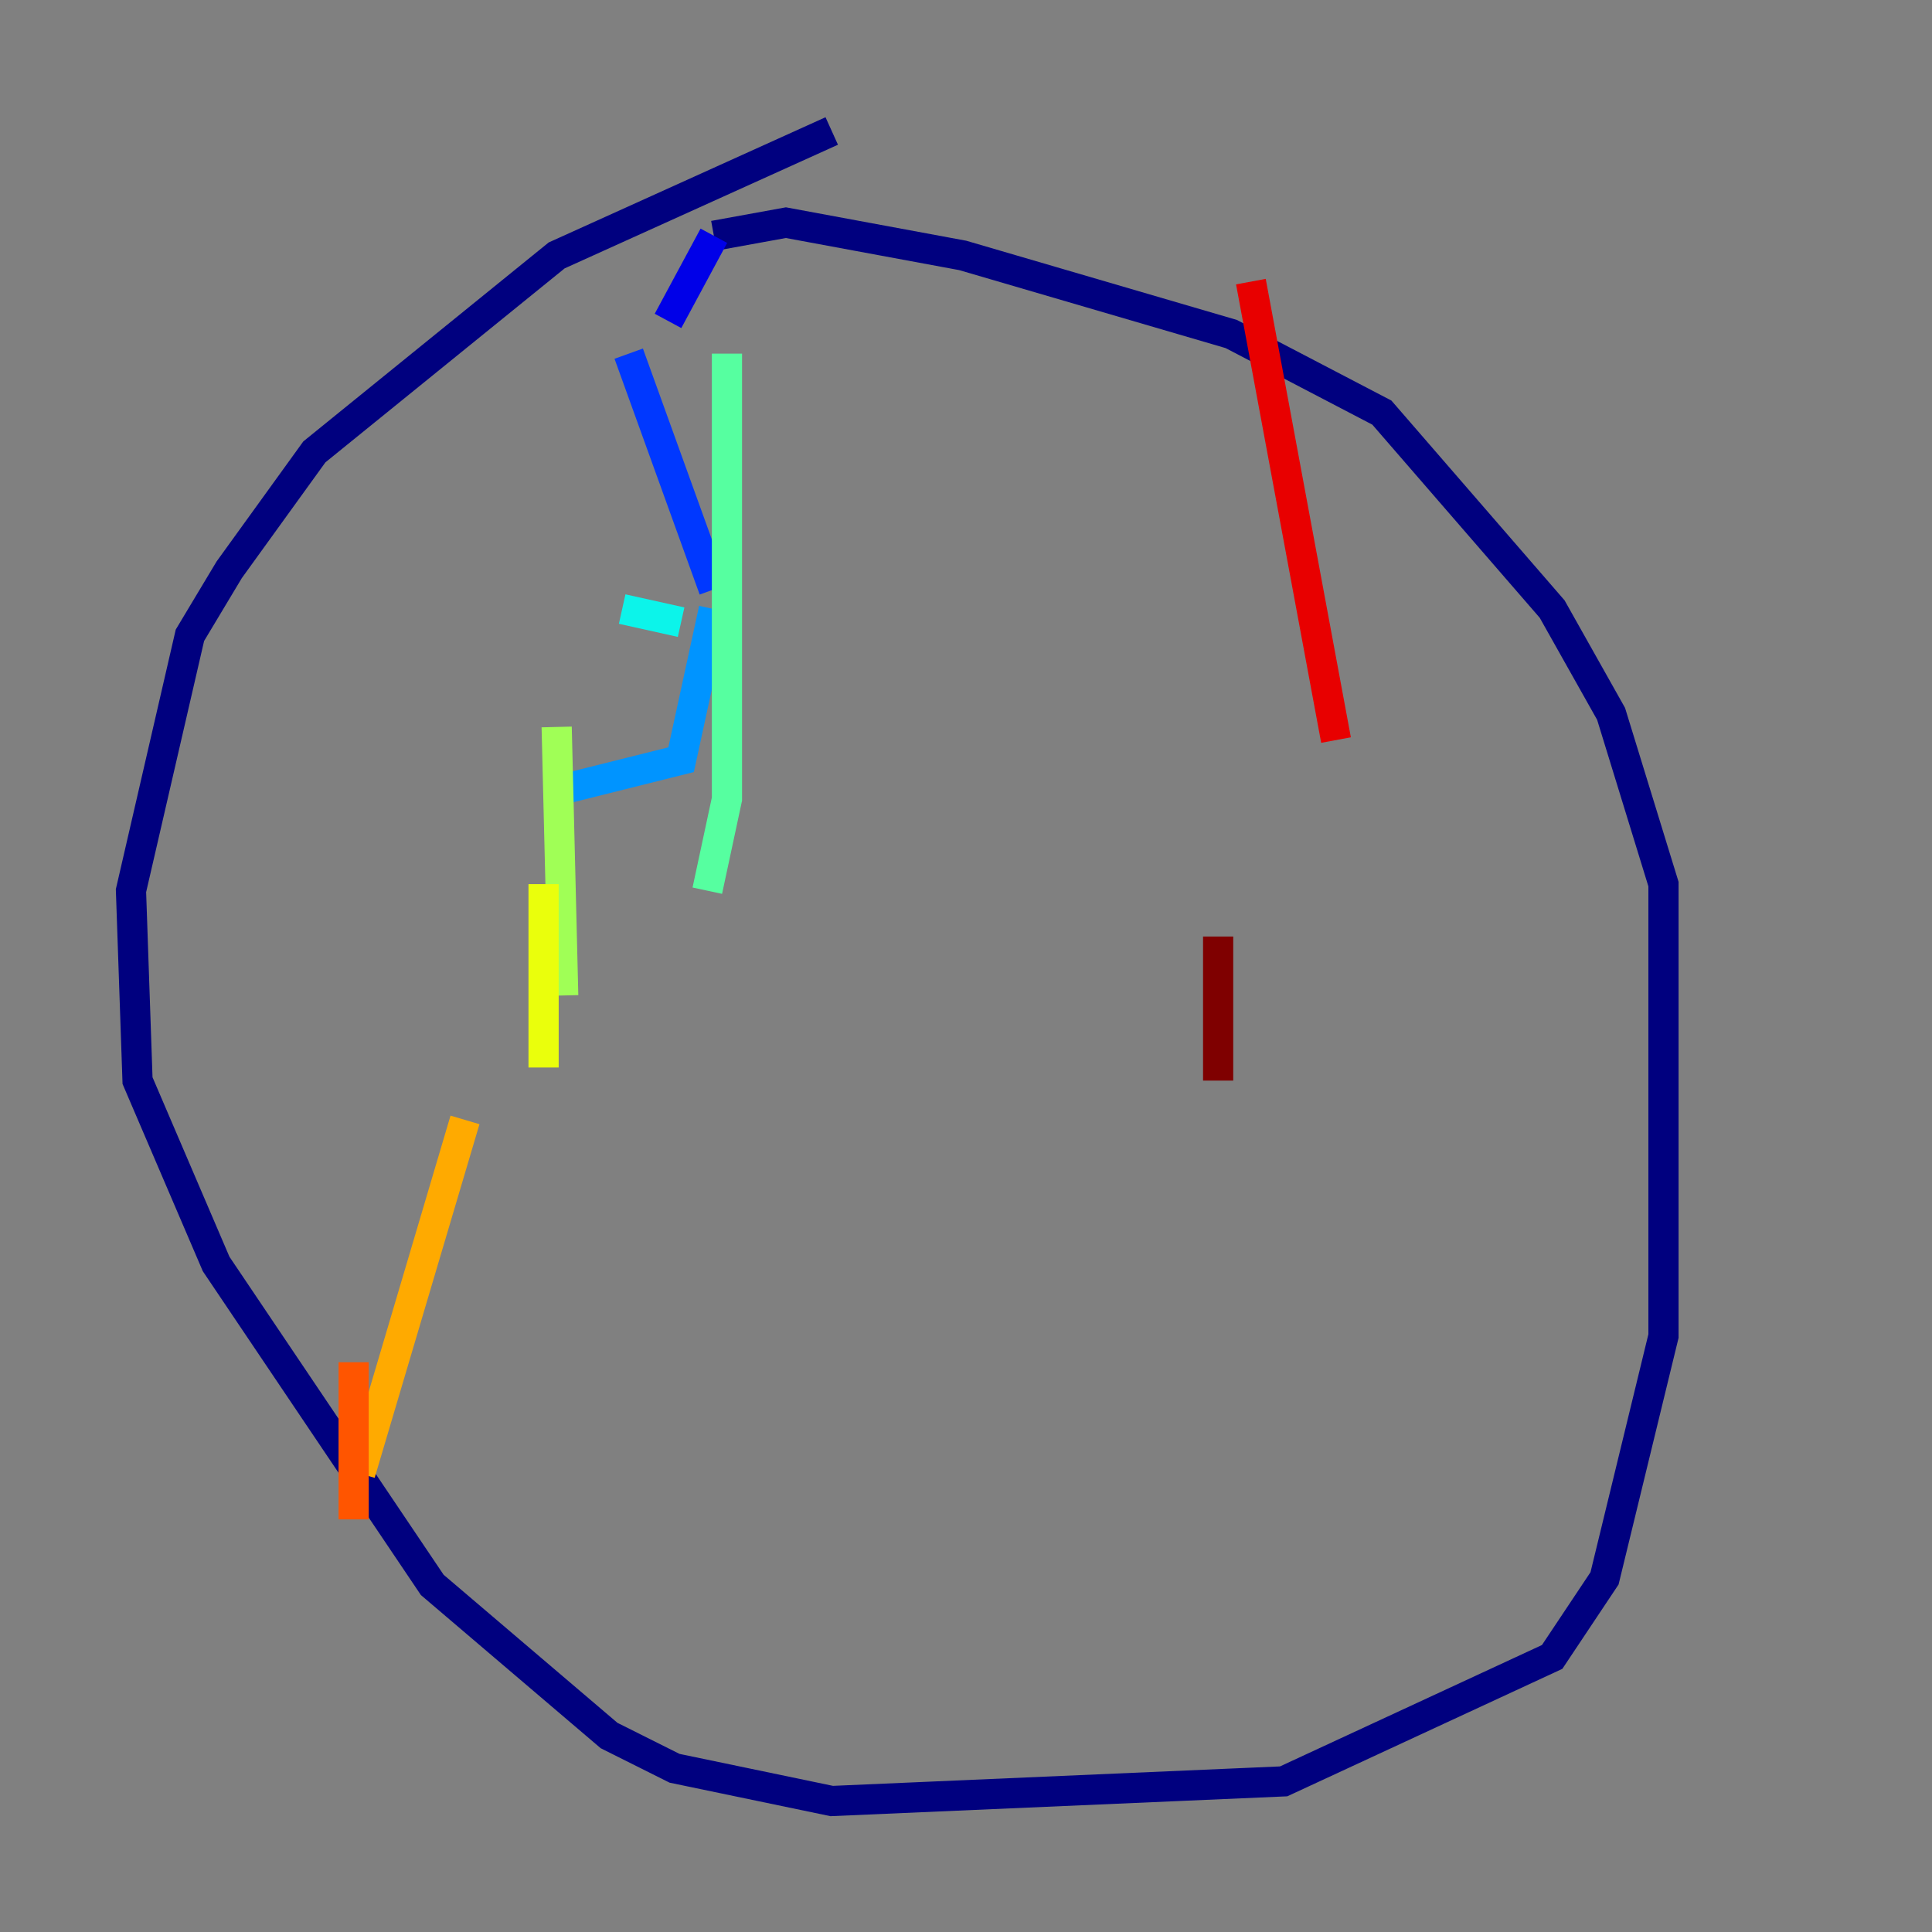 <?xml version="1.0" encoding="utf-8" ?>
<svg baseProfile="tiny" height="128" version="1.2" viewBox="0,0,128,128" width="128" xmlns="http://www.w3.org/2000/svg" xmlns:ev="http://www.w3.org/2001/xml-events" xmlns:xlink="http://www.w3.org/1999/xlink"><rect x="0" y="0" width="128" height="128" fill="#808080" stroke="none"/><defs /><polyline fill="none" points="55.105,8.678 36.881,16.922 20.827,29.939 15.186,37.749 12.583,42.088 8.678,59.01 9.112,71.593 14.319,83.742 28.637,105.003 40.352,114.983 44.691,117.153 55.105,119.322 85.044,118.02 102.834,109.776 106.305,104.57 110.21,88.515 110.21,58.576 106.739,47.295 102.834,40.352 91.552,27.336 81.573,22.129 63.783,16.922 52.068,14.752 47.295,15.62" stroke="#00007f" stroke-width="2" /><polyline fill="none" points="47.295,15.62 44.258,21.261" stroke="#0000e8" stroke-width="2" /><polyline fill="none" points="41.654,23.43 47.295,39.051" stroke="#0038ff" stroke-width="2" /><polyline fill="none" points="47.295,40.352 45.125,50.332 36.447,52.502" stroke="#0094ff" stroke-width="2" /><polyline fill="none" points="41.22,40.352 45.125,41.22" stroke="#0cf4ea" stroke-width="2" /><polyline fill="none" points="48.163,23.43 48.163,52.936 46.861,59.01" stroke="#56ffa0" stroke-width="2" /><polyline fill="none" points="36.881,48.163 37.315,65.953" stroke="#a0ff56" stroke-width="2" /><polyline fill="none" points="36.014,58.576 36.014,70.725" stroke="#eaff0c" stroke-width="2" /><polyline fill="none" points="30.807,74.197 23.864,97.627" stroke="#ffaa00" stroke-width="2" /><polyline fill="none" points="23.43,90.251 23.43,100.664" stroke="#ff5500" stroke-width="2" /><polyline fill="none" points="82.875,18.658 88.515,49.031" stroke="#e80000" stroke-width="2" /><polyline fill="none" points="80.705,62.047 80.705,71.593" stroke="#7f0000" stroke-width="2" /></svg>